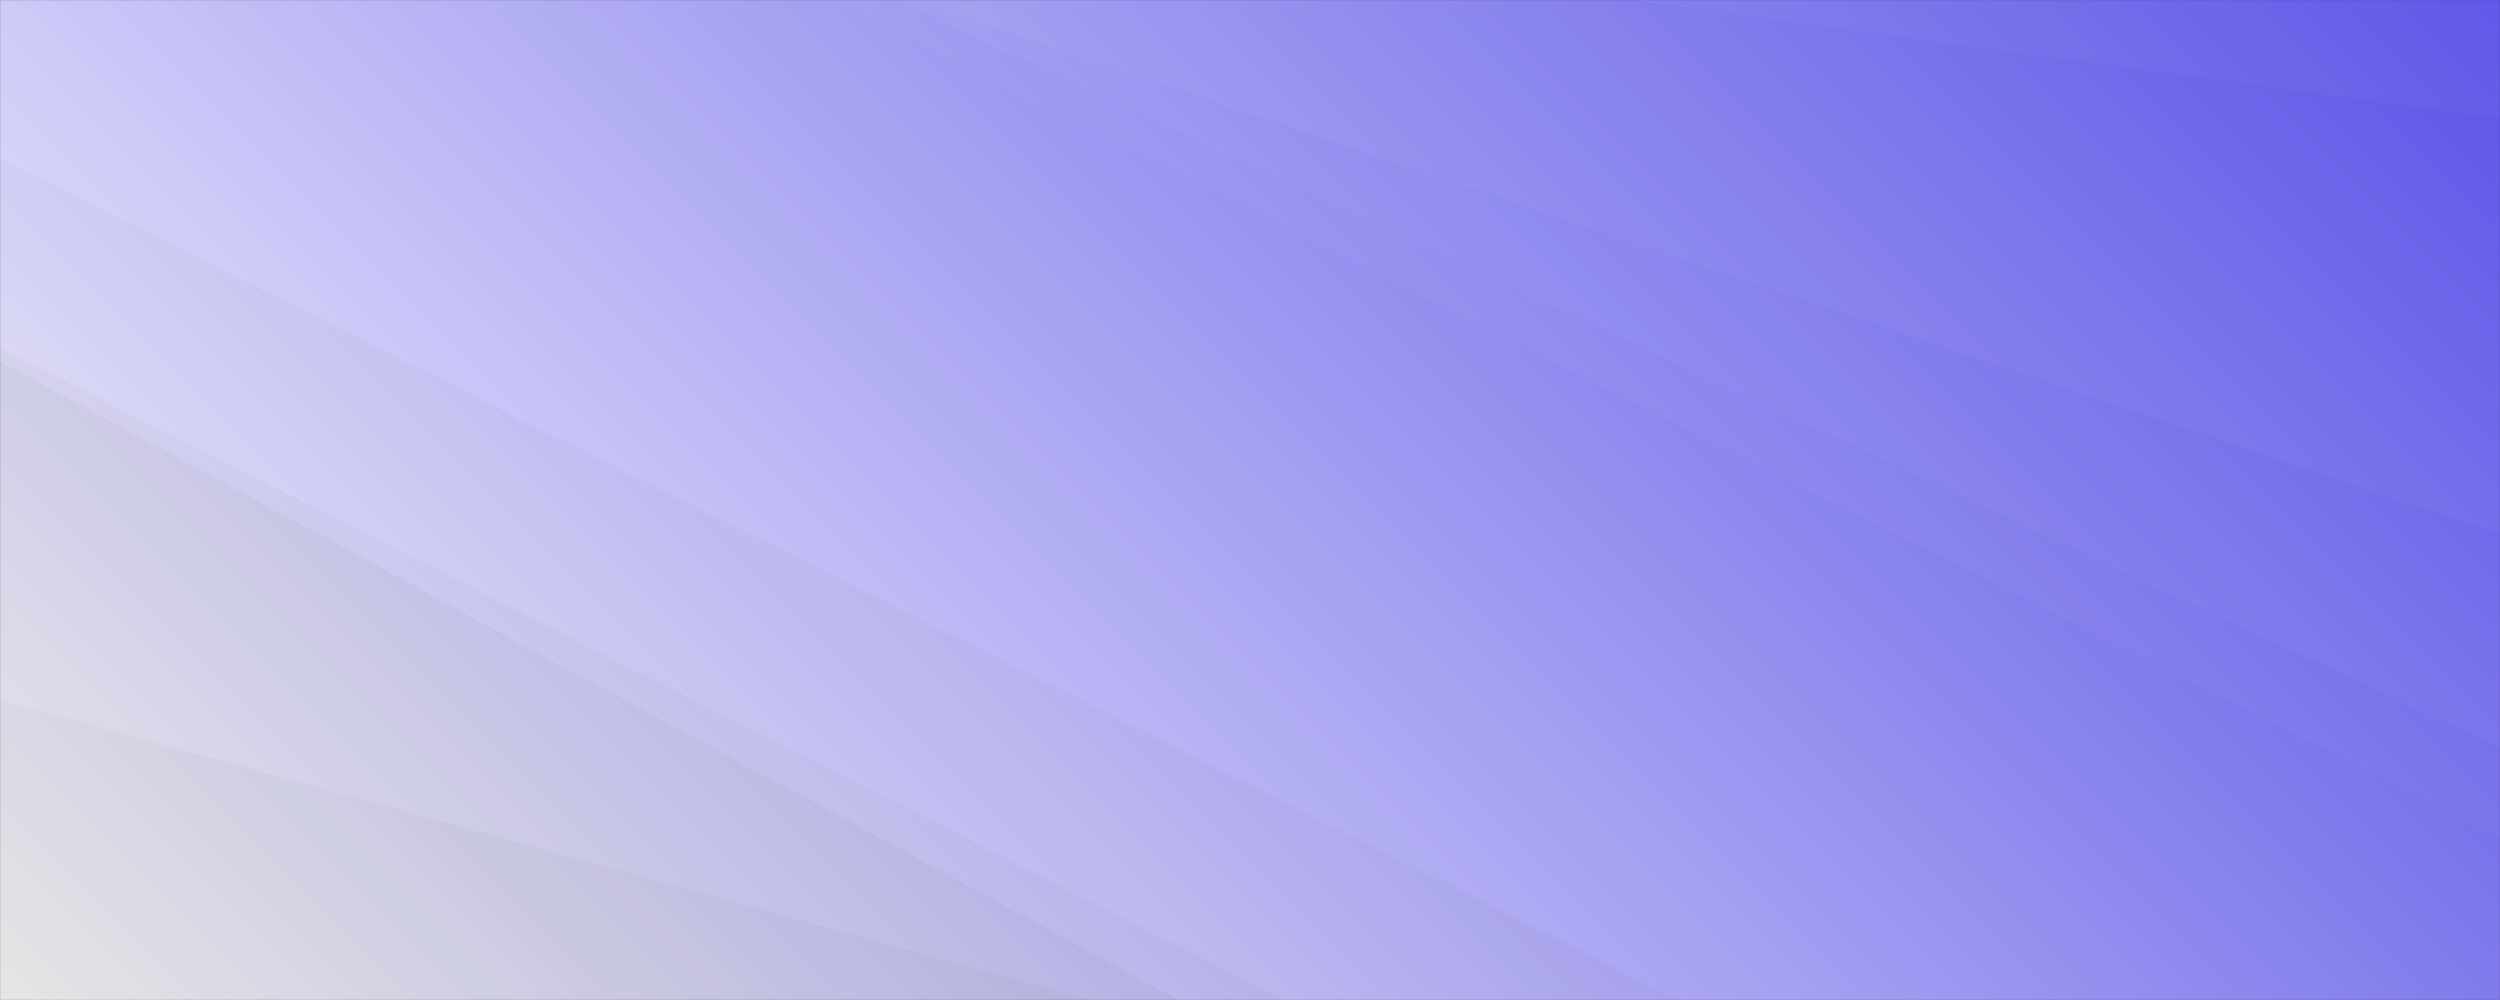 <svg xmlns="http://www.w3.org/2000/svg" version="1.1" xmlns:xlink="http://www.w3.org/1999/xlink" xmlns:svgjs="http://svgjs.dev/svgjs" width="2000" height="800" preserveAspectRatio="none" viewBox="0 0 2000 800"><rect x="0" y="0" width="2000" height="800" fill="#333333" stroke="none"/><g mask="url(&quot;#SvgjsMask1189&quot;)" fill="none"><rect width="2000" height="800" x="0" y="0" fill="url(&quot;#SvgjsLinearGradient1190&quot;)"></rect><path d="M2000 0L1306.17 0L2000 94.82z" fill="rgba(255, 255, 255, .1)"></path><path d="M1306.17 0L2000 94.82L2000 427.39L729.78 0z" fill="rgba(255, 255, 255, .075)"></path><path d="M729.78 0L2000 427.39L2000 597.8L716.7 0z" fill="rgba(255, 255, 255, .05)"></path><path d="M716.7 0L2000 597.8L2000 669.87L667.31 0z" fill="rgba(255, 255, 255, .025)"></path><path d="M0 800L872.23 800L0 559.82z" fill="rgba(0, 0, 0, .1)"></path><path d="M0 559.82L872.23 800L943.03 800L0 289.25z" fill="rgba(0, 0, 0, .075)"></path><path d="M0 289.25L943.03 800L1027.7 800L0 278.44z" fill="rgba(0, 0, 0, .05)"></path><path d="M0 278.44L1027.7 800L1343.35 800L0 126.93z" fill="rgba(0, 0, 0, .025)"></path></g><defs><mask id="SvgjsMask1189"><rect width="2000" height="800" fill="#ffffff"></rect></mask><linearGradient x1="15%" y1="137.5%" x2="85%" y2="-37.5%" gradientUnits="userSpaceOnUse" id="SvgjsLinearGradient1190"><stop stop-color="rgba(255, 255, 255, 1)" offset="0"></stop><stop stop-color="rgba(79, 70, 229, 1)" offset="1"></stop></linearGradient></defs></svg>